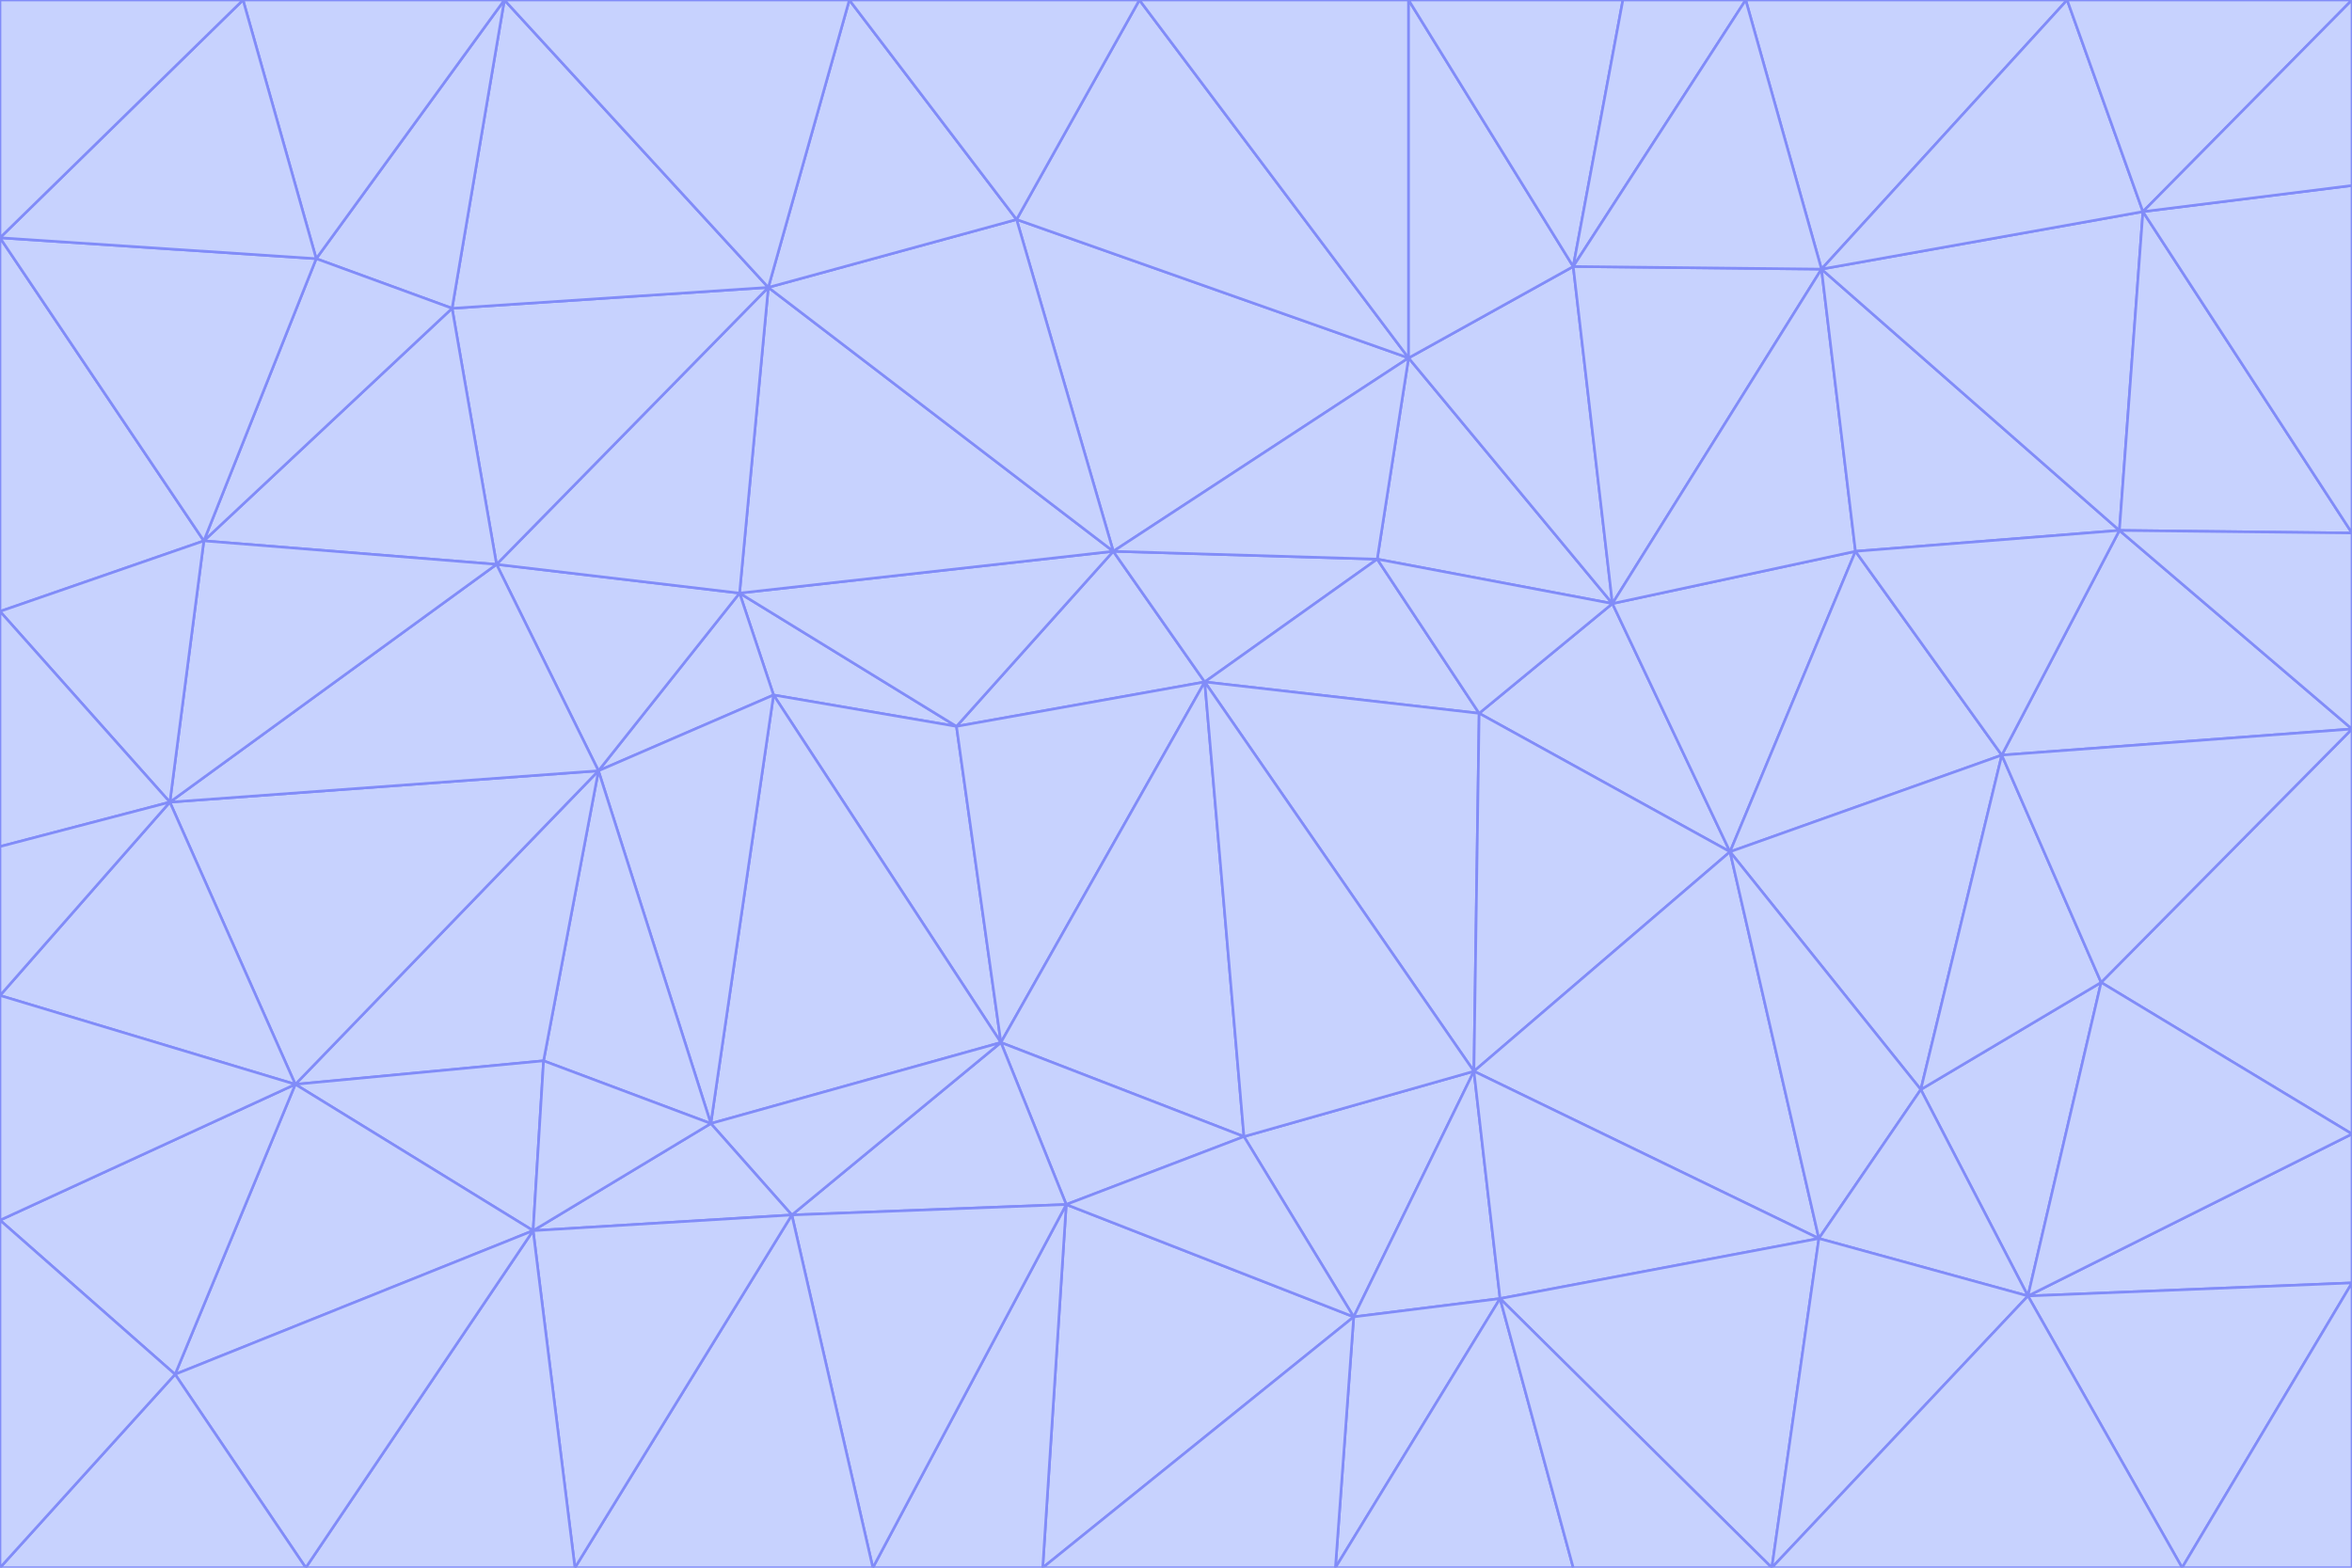 <svg id="visual" viewBox="0 0 900 600" width="900" height="600" xmlns="http://www.w3.org/2000/svg" xmlns:xlink="http://www.w3.org/1999/xlink" version="1.1"><g stroke-width="1" stroke-linejoin="bevel"><path d="M461 261L426 211L366 278Z" fill="#c7d2fe" stroke="#818cf8"></path><path d="M283 227L296 266L366 278Z" fill="#c7d2fe" stroke="#818cf8"></path><path d="M461 261L527 214L426 211Z" fill="#c7d2fe" stroke="#818cf8"></path><path d="M426 211L283 227L366 278Z" fill="#c7d2fe" stroke="#818cf8"></path><path d="M296 266L383 399L366 278Z" fill="#c7d2fe" stroke="#818cf8"></path><path d="M366 278L383 399L461 261Z" fill="#c7d2fe" stroke="#818cf8"></path><path d="M461 261L566 273L527 214Z" fill="#c7d2fe" stroke="#818cf8"></path><path d="M564 410L566 273L461 261Z" fill="#c7d2fe" stroke="#818cf8"></path><path d="M539 137L389 84L426 211Z" fill="#c7d2fe" stroke="#818cf8"></path><path d="M426 211L294 110L283 227Z" fill="#c7d2fe" stroke="#818cf8"></path><path d="M617 231L539 137L527 214Z" fill="#c7d2fe" stroke="#818cf8"></path><path d="M527 214L539 137L426 211Z" fill="#c7d2fe" stroke="#818cf8"></path><path d="M283 227L229 295L296 266Z" fill="#c7d2fe" stroke="#818cf8"></path><path d="M296 266L272 430L383 399Z" fill="#c7d2fe" stroke="#818cf8"></path><path d="M190 216L229 295L283 227Z" fill="#c7d2fe" stroke="#818cf8"></path><path d="M383 399L476 435L461 261Z" fill="#c7d2fe" stroke="#818cf8"></path><path d="M389 84L294 110L426 211Z" fill="#c7d2fe" stroke="#818cf8"></path><path d="M383 399L408 461L476 435Z" fill="#c7d2fe" stroke="#818cf8"></path><path d="M303 465L408 461L383 399Z" fill="#c7d2fe" stroke="#818cf8"></path><path d="M662 326L617 231L566 273Z" fill="#c7d2fe" stroke="#818cf8"></path><path d="M566 273L617 231L527 214Z" fill="#c7d2fe" stroke="#818cf8"></path><path d="M518 504L564 410L476 435Z" fill="#c7d2fe" stroke="#818cf8"></path><path d="M476 435L564 410L461 261Z" fill="#c7d2fe" stroke="#818cf8"></path><path d="M229 295L272 430L296 266Z" fill="#c7d2fe" stroke="#818cf8"></path><path d="M294 110L190 216L283 227Z" fill="#c7d2fe" stroke="#818cf8"></path><path d="M229 295L208 406L272 430Z" fill="#c7d2fe" stroke="#818cf8"></path><path d="M272 430L303 465L383 399Z" fill="#c7d2fe" stroke="#818cf8"></path><path d="M617 231L602 102L539 137Z" fill="#c7d2fe" stroke="#818cf8"></path><path d="M539 137L436 0L389 84Z" fill="#c7d2fe" stroke="#818cf8"></path><path d="M113 415L208 406L229 295Z" fill="#c7d2fe" stroke="#818cf8"></path><path d="M272 430L204 471L303 465Z" fill="#c7d2fe" stroke="#818cf8"></path><path d="M564 410L662 326L566 273Z" fill="#c7d2fe" stroke="#818cf8"></path><path d="M617 231L697 103L602 102Z" fill="#c7d2fe" stroke="#818cf8"></path><path d="M539 0L436 0L539 137Z" fill="#c7d2fe" stroke="#818cf8"></path><path d="M389 84L325 0L294 110Z" fill="#c7d2fe" stroke="#818cf8"></path><path d="M399 600L518 504L408 461Z" fill="#c7d2fe" stroke="#818cf8"></path><path d="M408 461L518 504L476 435Z" fill="#c7d2fe" stroke="#818cf8"></path><path d="M564 410L696 474L662 326Z" fill="#c7d2fe" stroke="#818cf8"></path><path d="M436 0L325 0L389 84Z" fill="#c7d2fe" stroke="#818cf8"></path><path d="M294 110L173 118L190 216Z" fill="#c7d2fe" stroke="#818cf8"></path><path d="M193 0L173 118L294 110Z" fill="#c7d2fe" stroke="#818cf8"></path><path d="M113 415L204 471L208 406Z" fill="#c7d2fe" stroke="#818cf8"></path><path d="M602 102L539 0L539 137Z" fill="#c7d2fe" stroke="#818cf8"></path><path d="M518 504L574 497L564 410Z" fill="#c7d2fe" stroke="#818cf8"></path><path d="M208 406L204 471L272 430Z" fill="#c7d2fe" stroke="#818cf8"></path><path d="M334 600L399 600L408 461Z" fill="#c7d2fe" stroke="#818cf8"></path><path d="M113 415L229 295L65 307Z" fill="#c7d2fe" stroke="#818cf8"></path><path d="M662 326L710 211L617 231Z" fill="#c7d2fe" stroke="#818cf8"></path><path d="M602 102L621 0L539 0Z" fill="#c7d2fe" stroke="#818cf8"></path><path d="M710 211L697 103L617 231Z" fill="#c7d2fe" stroke="#818cf8"></path><path d="M193 0L121 99L173 118Z" fill="#c7d2fe" stroke="#818cf8"></path><path d="M173 118L78 207L190 216Z" fill="#c7d2fe" stroke="#818cf8"></path><path d="M668 0L621 0L602 102Z" fill="#c7d2fe" stroke="#818cf8"></path><path d="M65 307L229 295L190 216Z" fill="#c7d2fe" stroke="#818cf8"></path><path d="M121 99L78 207L173 118Z" fill="#c7d2fe" stroke="#818cf8"></path><path d="M325 0L193 0L294 110Z" fill="#c7d2fe" stroke="#818cf8"></path><path d="M334 600L408 461L303 465Z" fill="#c7d2fe" stroke="#818cf8"></path><path d="M518 504L511 600L574 497Z" fill="#c7d2fe" stroke="#818cf8"></path><path d="M334 600L303 465L220 600Z" fill="#c7d2fe" stroke="#818cf8"></path><path d="M78 207L65 307L190 216Z" fill="#c7d2fe" stroke="#818cf8"></path><path d="M220 600L303 465L204 471Z" fill="#c7d2fe" stroke="#818cf8"></path><path d="M399 600L511 600L518 504Z" fill="#c7d2fe" stroke="#818cf8"></path><path d="M662 326L766 289L710 211Z" fill="#c7d2fe" stroke="#818cf8"></path><path d="M710 211L811 203L697 103Z" fill="#c7d2fe" stroke="#818cf8"></path><path d="M735 417L766 289L662 326Z" fill="#c7d2fe" stroke="#818cf8"></path><path d="M696 474L564 410L574 497Z" fill="#c7d2fe" stroke="#818cf8"></path><path d="M678 600L696 474L574 497Z" fill="#c7d2fe" stroke="#818cf8"></path><path d="M696 474L735 417L662 326Z" fill="#c7d2fe" stroke="#818cf8"></path><path d="M791 0L668 0L697 103Z" fill="#c7d2fe" stroke="#818cf8"></path><path d="M697 103L668 0L602 102Z" fill="#c7d2fe" stroke="#818cf8"></path><path d="M511 600L602 600L574 497Z" fill="#c7d2fe" stroke="#818cf8"></path><path d="M117 600L220 600L204 471Z" fill="#c7d2fe" stroke="#818cf8"></path><path d="M900 279L811 203L766 289Z" fill="#c7d2fe" stroke="#818cf8"></path><path d="M766 289L811 203L710 211Z" fill="#c7d2fe" stroke="#818cf8"></path><path d="M776 496L804 376L735 417Z" fill="#c7d2fe" stroke="#818cf8"></path><path d="M735 417L804 376L766 289Z" fill="#c7d2fe" stroke="#818cf8"></path><path d="M776 496L735 417L696 474Z" fill="#c7d2fe" stroke="#818cf8"></path><path d="M193 0L93 0L121 99Z" fill="#c7d2fe" stroke="#818cf8"></path><path d="M0 91L0 234L78 207Z" fill="#c7d2fe" stroke="#818cf8"></path><path d="M78 207L0 234L65 307Z" fill="#c7d2fe" stroke="#818cf8"></path><path d="M0 91L78 207L121 99Z" fill="#c7d2fe" stroke="#818cf8"></path><path d="M65 307L0 381L113 415Z" fill="#c7d2fe" stroke="#818cf8"></path><path d="M113 415L67 526L204 471Z" fill="#c7d2fe" stroke="#818cf8"></path><path d="M0 234L0 324L65 307Z" fill="#c7d2fe" stroke="#818cf8"></path><path d="M0 324L0 381L65 307Z" fill="#c7d2fe" stroke="#818cf8"></path><path d="M602 600L678 600L574 497Z" fill="#c7d2fe" stroke="#818cf8"></path><path d="M678 600L776 496L696 474Z" fill="#c7d2fe" stroke="#818cf8"></path><path d="M0 467L67 526L113 415Z" fill="#c7d2fe" stroke="#818cf8"></path><path d="M93 0L0 91L121 99Z" fill="#c7d2fe" stroke="#818cf8"></path><path d="M811 203L820 81L697 103Z" fill="#c7d2fe" stroke="#818cf8"></path><path d="M900 204L820 81L811 203Z" fill="#c7d2fe" stroke="#818cf8"></path><path d="M67 526L117 600L204 471Z" fill="#c7d2fe" stroke="#818cf8"></path><path d="M820 81L791 0L697 103Z" fill="#c7d2fe" stroke="#818cf8"></path><path d="M0 381L0 467L113 415Z" fill="#c7d2fe" stroke="#818cf8"></path><path d="M67 526L0 600L117 600Z" fill="#c7d2fe" stroke="#818cf8"></path><path d="M93 0L0 0L0 91Z" fill="#c7d2fe" stroke="#818cf8"></path><path d="M900 434L900 279L804 376Z" fill="#c7d2fe" stroke="#818cf8"></path><path d="M804 376L900 279L766 289Z" fill="#c7d2fe" stroke="#818cf8"></path><path d="M820 81L900 0L791 0Z" fill="#c7d2fe" stroke="#818cf8"></path><path d="M900 279L900 204L811 203Z" fill="#c7d2fe" stroke="#818cf8"></path><path d="M900 491L900 434L776 496Z" fill="#c7d2fe" stroke="#818cf8"></path><path d="M776 496L900 434L804 376Z" fill="#c7d2fe" stroke="#818cf8"></path><path d="M900 204L900 71L820 81Z" fill="#c7d2fe" stroke="#818cf8"></path><path d="M0 467L0 600L67 526Z" fill="#c7d2fe" stroke="#818cf8"></path><path d="M835 600L900 491L776 496Z" fill="#c7d2fe" stroke="#818cf8"></path><path d="M678 600L835 600L776 496Z" fill="#c7d2fe" stroke="#818cf8"></path><path d="M900 71L900 0L820 81Z" fill="#c7d2fe" stroke="#818cf8"></path><path d="M835 600L900 600L900 491Z" fill="#c7d2fe" stroke="#818cf8"></path></g></svg>